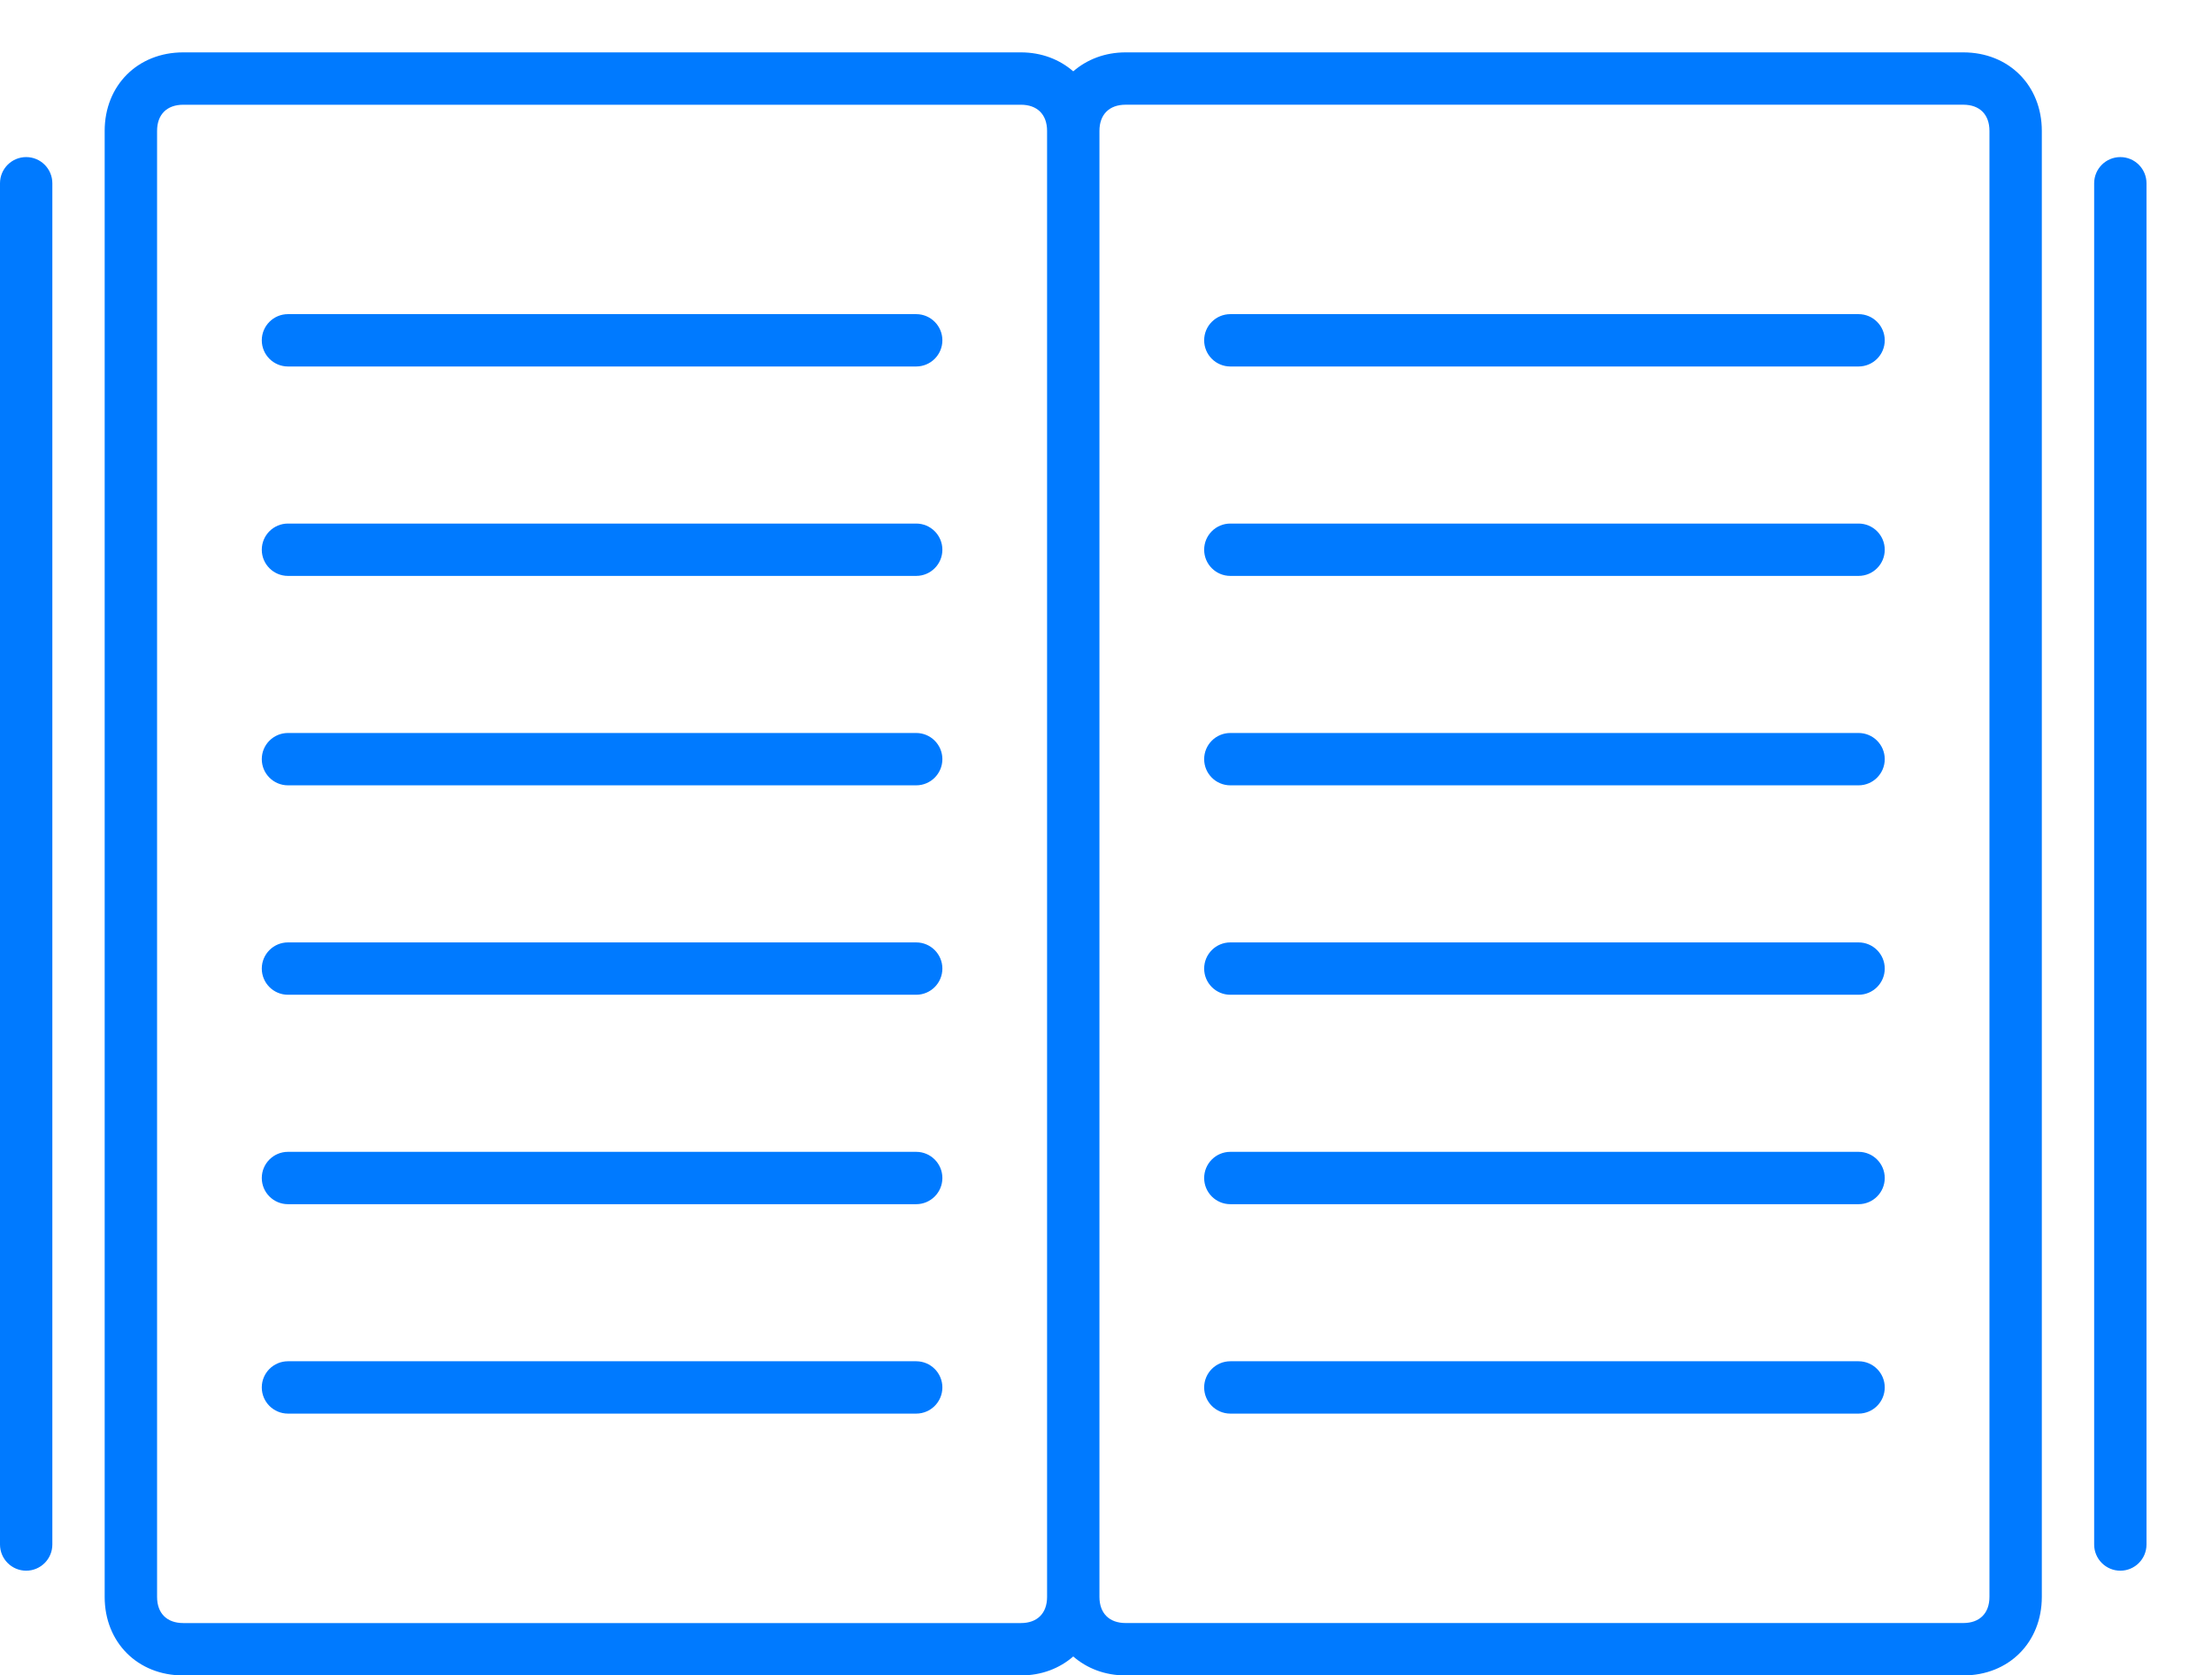 <?xml version="1.0" encoding="utf-8"?>
<!DOCTYPE svg PUBLIC "-//W3C//DTD SVG 1.1//EN" "http://www.w3.org/Graphics/SVG/1.1/DTD/svg11.dtd">
<svg version="1.1" id="图形" xmlns="http://www.w3.org/2000/svg" xmlns:xlink="http://www.w3.org/1999/xlink" x="0px" y="0px" width="1352px" height="1024px" viewBox="0 0 1352 1024" enable-background="new 0 0 1352 1024" xml:space="preserve">
  <path fill="#007AFF" d="M1199.981 779.99l-511.99 0c-12.697 0-23.674-4.362-32.01-11.591-8.315 7.229-19.292 11.591-32.01 11.591l-511.99 0c-27.811 0-48.004-20.193-48.004-48.004l0-895.982c0-27.811 20.193-48.004 48.004-48.004l511.99 0c12.697 0 23.674 4.342 32.01 11.591 8.315-7.229 19.292-11.591 32.01-11.591l511.99 0c27.811 0 48.004 20.193 48.004 48.004l0 895.982c0 27.811-20.193 48.004-48.004 48.004zM623.993-179.99l-511.99 0c-10.015 0-15.995 5.98-15.995 15.995l0 895.982c0 10.015 5.98 15.995 15.995 15.995l511.99 0c10.015 0 15.995-5.98 15.995-15.995l0-895.982c0-10.015-5.98-15.995-15.995-15.995zM1215.976-163.975c0-10.015-5.98-15.995-15.995-15.995l-511.99 0c-10.015 0-15.995 5.98-15.995 15.995l0 895.982c0 10.015 5.98 15.995 15.995 15.995l511.99 0c10.015 0 15.995-5.98 15.995-15.995l0-895.982zM1295.969 715.992c-8.827 0-15.995-7.168-15.995-15.995l0-831.983c0-8.827 7.168-15.995 15.995-15.995s15.995 7.168 15.995 15.995l0 831.983c0 8.827-7.168 15.995-15.995 15.995zM15.995-147.981c8.827 0 15.995 7.168 15.995 15.995l0 831.983c0 8.827-7.168 15.995-15.995 15.995s-15.995-7.168-15.995-15.995l0-831.983c0-8.827 7.168-15.995 15.995-15.995zM559.994 492.006l-383.992 0c-8.827 0-15.995-7.168-15.995-15.995s7.168-15.995 15.995-15.995l383.992 0c8.827 0 15.995 7.168 15.995 15.995s-7.168 15.995-15.995 15.995zM559.994 364.009l-383.992 0c-8.827 0-15.995-7.168-15.995-15.995s7.168-15.995 15.995-15.995l383.992 0c8.827 0 15.995 7.168 15.995 15.995s-7.168 15.995-15.995 15.995zM559.994 620.004l-383.992 0c-8.827 0-15.995-7.168-15.995-15.995s7.168-15.995 15.995-15.995l383.992 0c8.827 0 15.995 7.168 15.995 15.995s-7.168 15.995-15.995 15.995zM559.994 236.012l-383.992 0c-8.827 0-15.995-7.168-15.995-15.995s7.168-15.995 15.995-15.995l383.992 0c8.827 0 15.995 7.168 15.995 15.995s-7.168 15.995-15.995 15.995zM559.994 108.014l-383.992 0c-8.827 0-15.995-7.168-15.995-15.995s7.168-15.995 15.995-15.995l383.992 0c8.827 0 15.995 7.168 15.995 15.995s-7.168 15.995-15.995 15.995zM559.994-19.983l-383.992 0c-8.827 0-15.995-7.168-15.995-15.995s7.168-15.995 15.995-15.995l383.992 0c8.827 0 15.995 7.168 15.995 15.995s-7.168 15.995-15.995 15.995zM1135.982 492.006l-383.992 0c-8.827 0-15.995-7.168-15.995-15.995s7.168-15.995 15.995-15.995l383.992 0c8.827 0 15.995 7.168 15.995 15.995s-7.168 15.995-15.995 15.995zM1135.982 364.009l-383.992 0c-8.827 0-15.995-7.168-15.995-15.995s7.168-15.995 15.995-15.995l383.992 0c8.827 0 15.995 7.168 15.995 15.995s-7.168 15.995-15.995 15.995zM1135.982 620.004l-383.992 0c-8.827 0-15.995-7.168-15.995-15.995s7.168-15.995 15.995-15.995l383.992 0c8.827 0 15.995 7.168 15.995 15.995s-7.168 15.995-15.995 15.995zM1135.982 236.012l-383.992 0c-8.827 0-15.995-7.168-15.995-15.995s7.168-15.995 15.995-15.995l383.992 0c8.827 0 15.995 7.168 15.995 15.995s-7.168 15.995-15.995 15.995zM1135.982 108.014l-383.992 0c-8.827 0-15.995-7.168-15.995-15.995s7.168-15.995 15.995-15.995l383.992 0c8.827 0 15.995 7.168 15.995 15.995s-7.168 15.995-15.995 15.995zM1135.982-19.983l-383.992 0c-8.827 0-15.995-7.168-15.995-15.995s7.168-15.995 15.995-15.995l383.992 0c8.827 0 15.995 7.168 15.995 15.995s-7.168 15.995-15.995 15.995z" transform="translate(0, 812) scale(1, -1)"/>
</svg>
